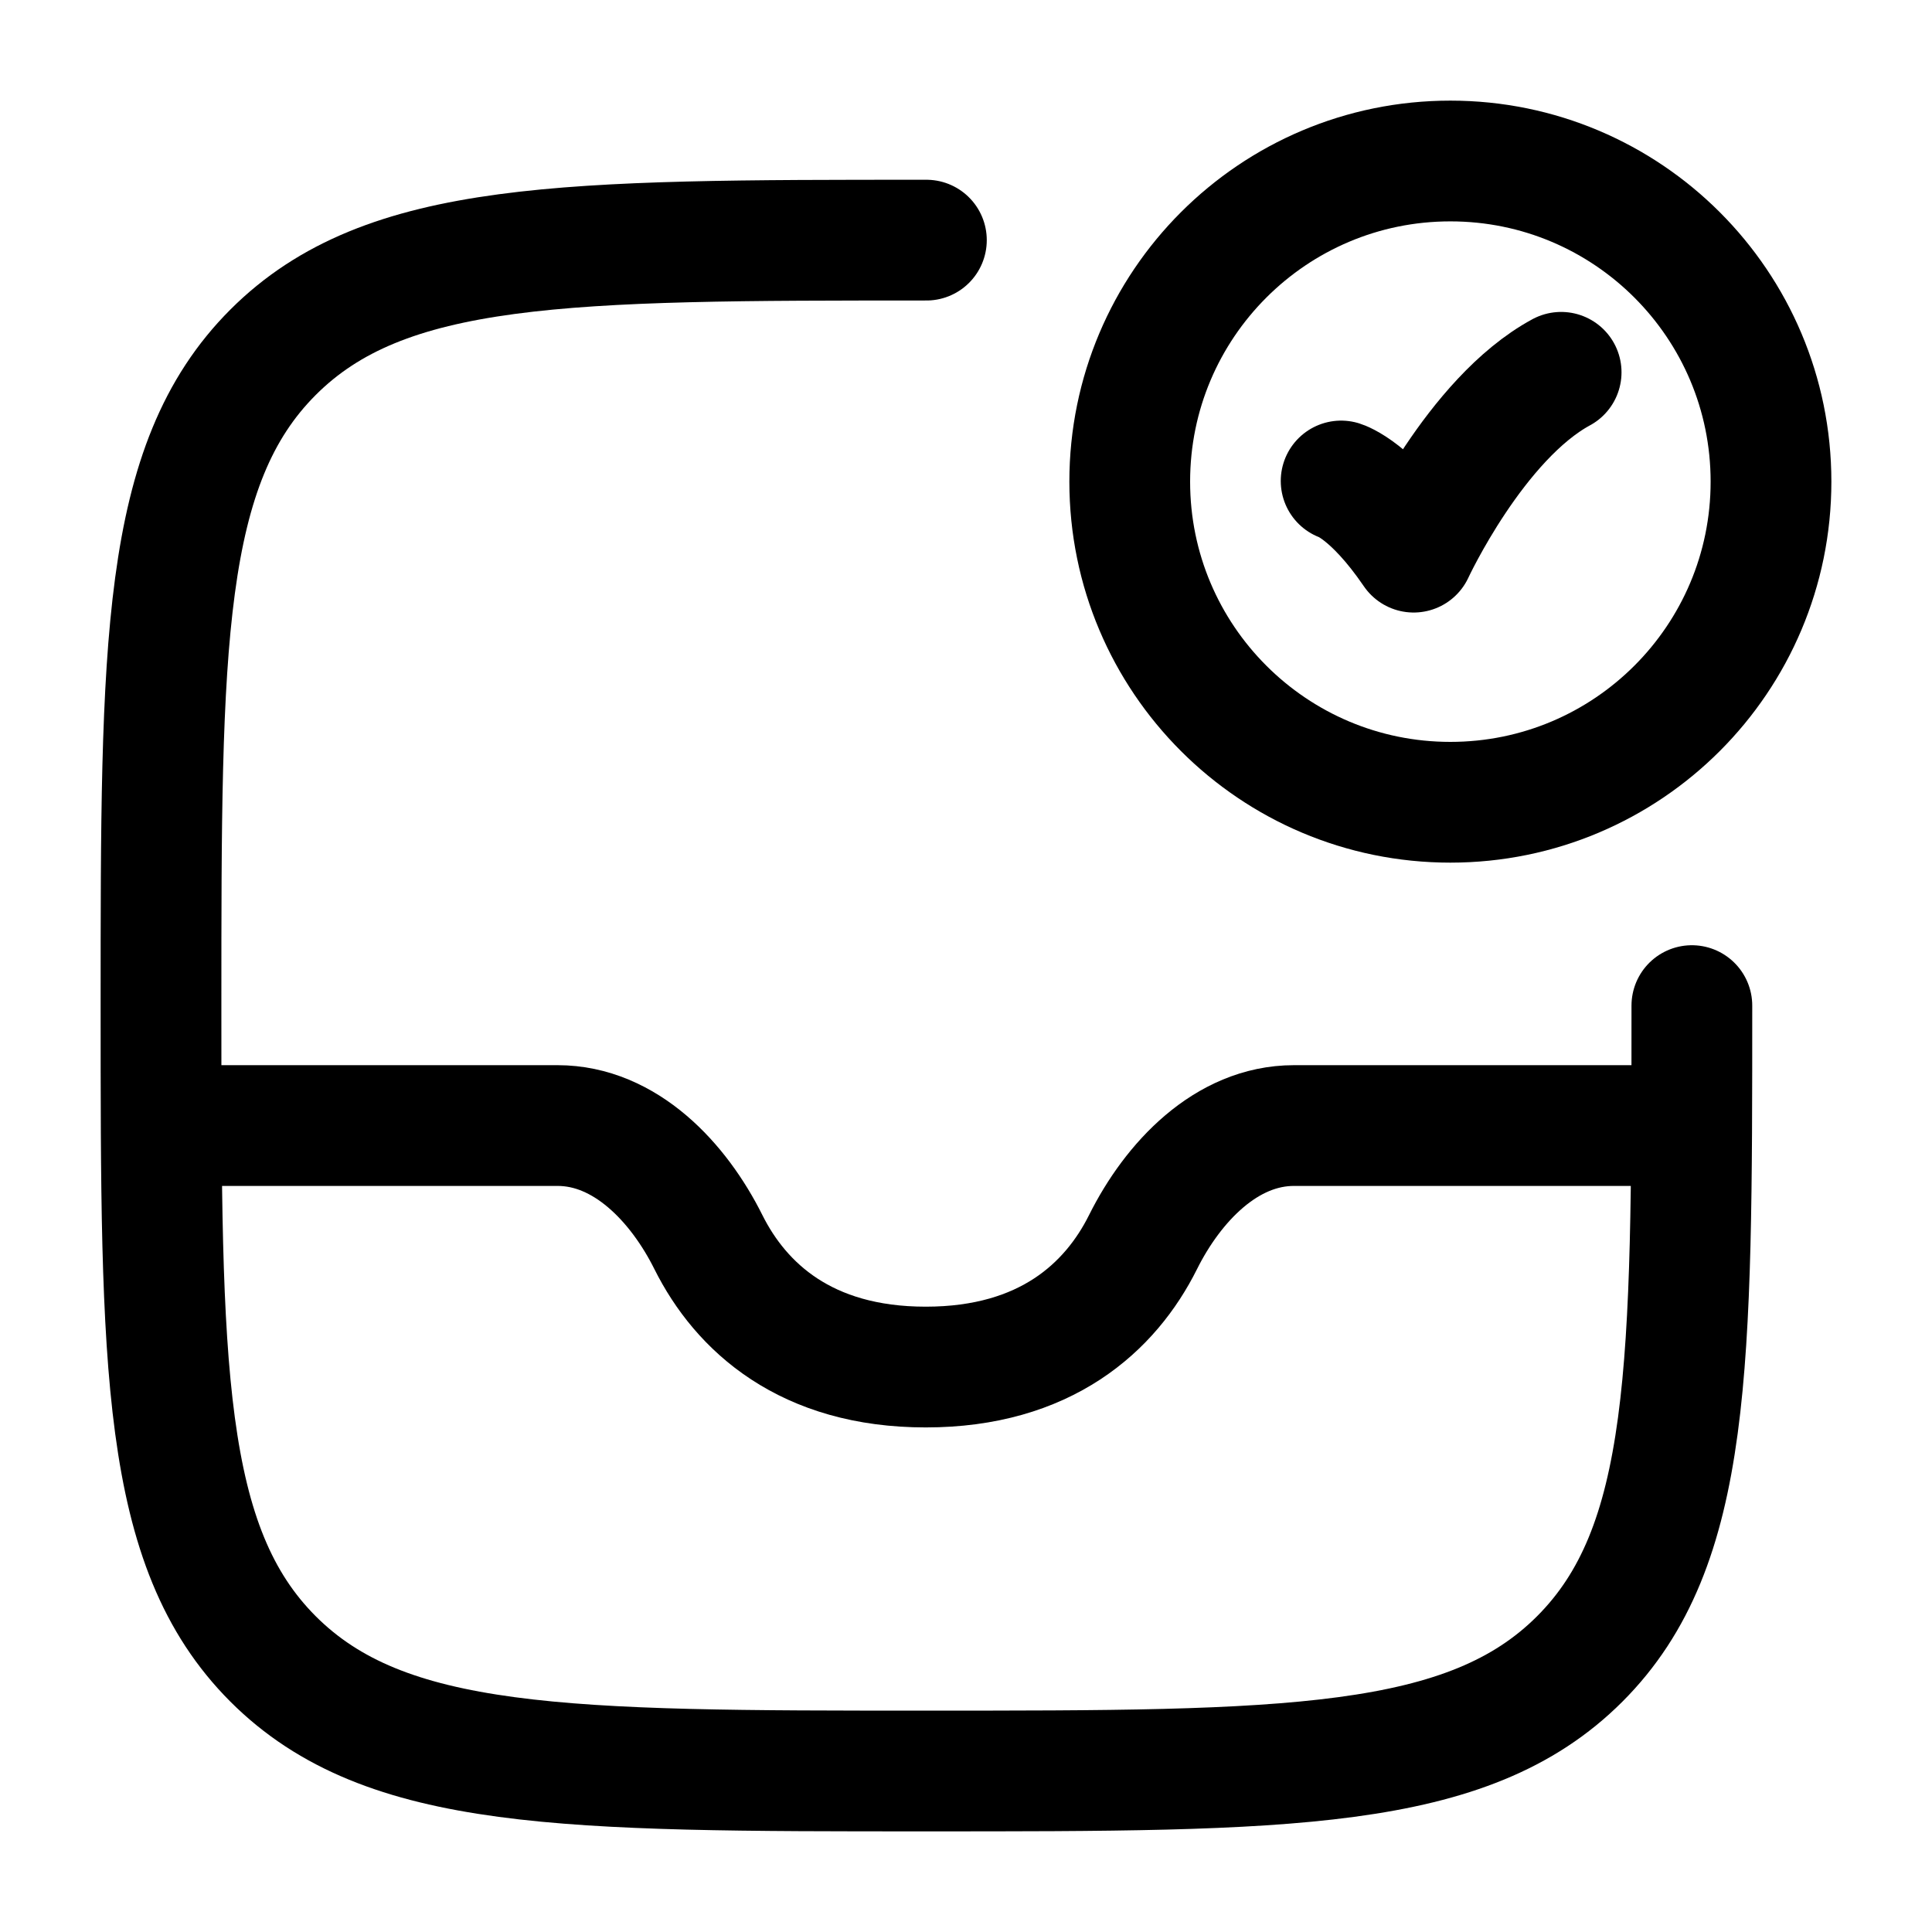 <svg width="24" height="24" viewBox="0 0 24 24" fill="none" xmlns="http://www.w3.org/2000/svg">
    <path d="M21 13.982H16.074C15.232 13.982 14.57 14.686 14.199 15.43C13.796 16.238 12.989 16.982 11.5 16.982C10.011 16.982 9.204 16.238 8.8 15.43C8.429 14.686 7.768 13.982 6.926 13.982H2" stroke="currentColor" stroke-width="1.5" stroke-linejoin="round"/>
    <path d="M16.66 5.975C16.66 5.975 17.037 6.091 17.561 6.859C17.561 6.859 18.329 5.201 19.393 4.625" stroke="currentColor" stroke-width="1.5" stroke-linecap="round" stroke-linejoin="round"/>
    <path d="M21.017 12.492C21.017 16.974 21.017 19.215 19.624 20.608C18.232 22 15.991 22 11.508 22C7.026 22 4.785 22 3.392 20.608C2 19.215 2 16.974 2 12.492C2 8.009 2 5.768 3.392 4.376C4.785 2.983 7.026 2.983 11.508 2.983" stroke="currentColor" stroke-width="1.5" stroke-linecap="round" stroke-linejoin="round"/>
    <path d="M22 5.983C22 8.183 20.217 9.966 18.017 9.966C15.817 9.966 14.034 8.183 14.034 5.983C14.034 3.783 15.817 2 18.017 2C20.217 2 22 3.783 22 5.983Z" stroke="currentColor" stroke-width="1.5" stroke-linecap="round"/>
</svg>
